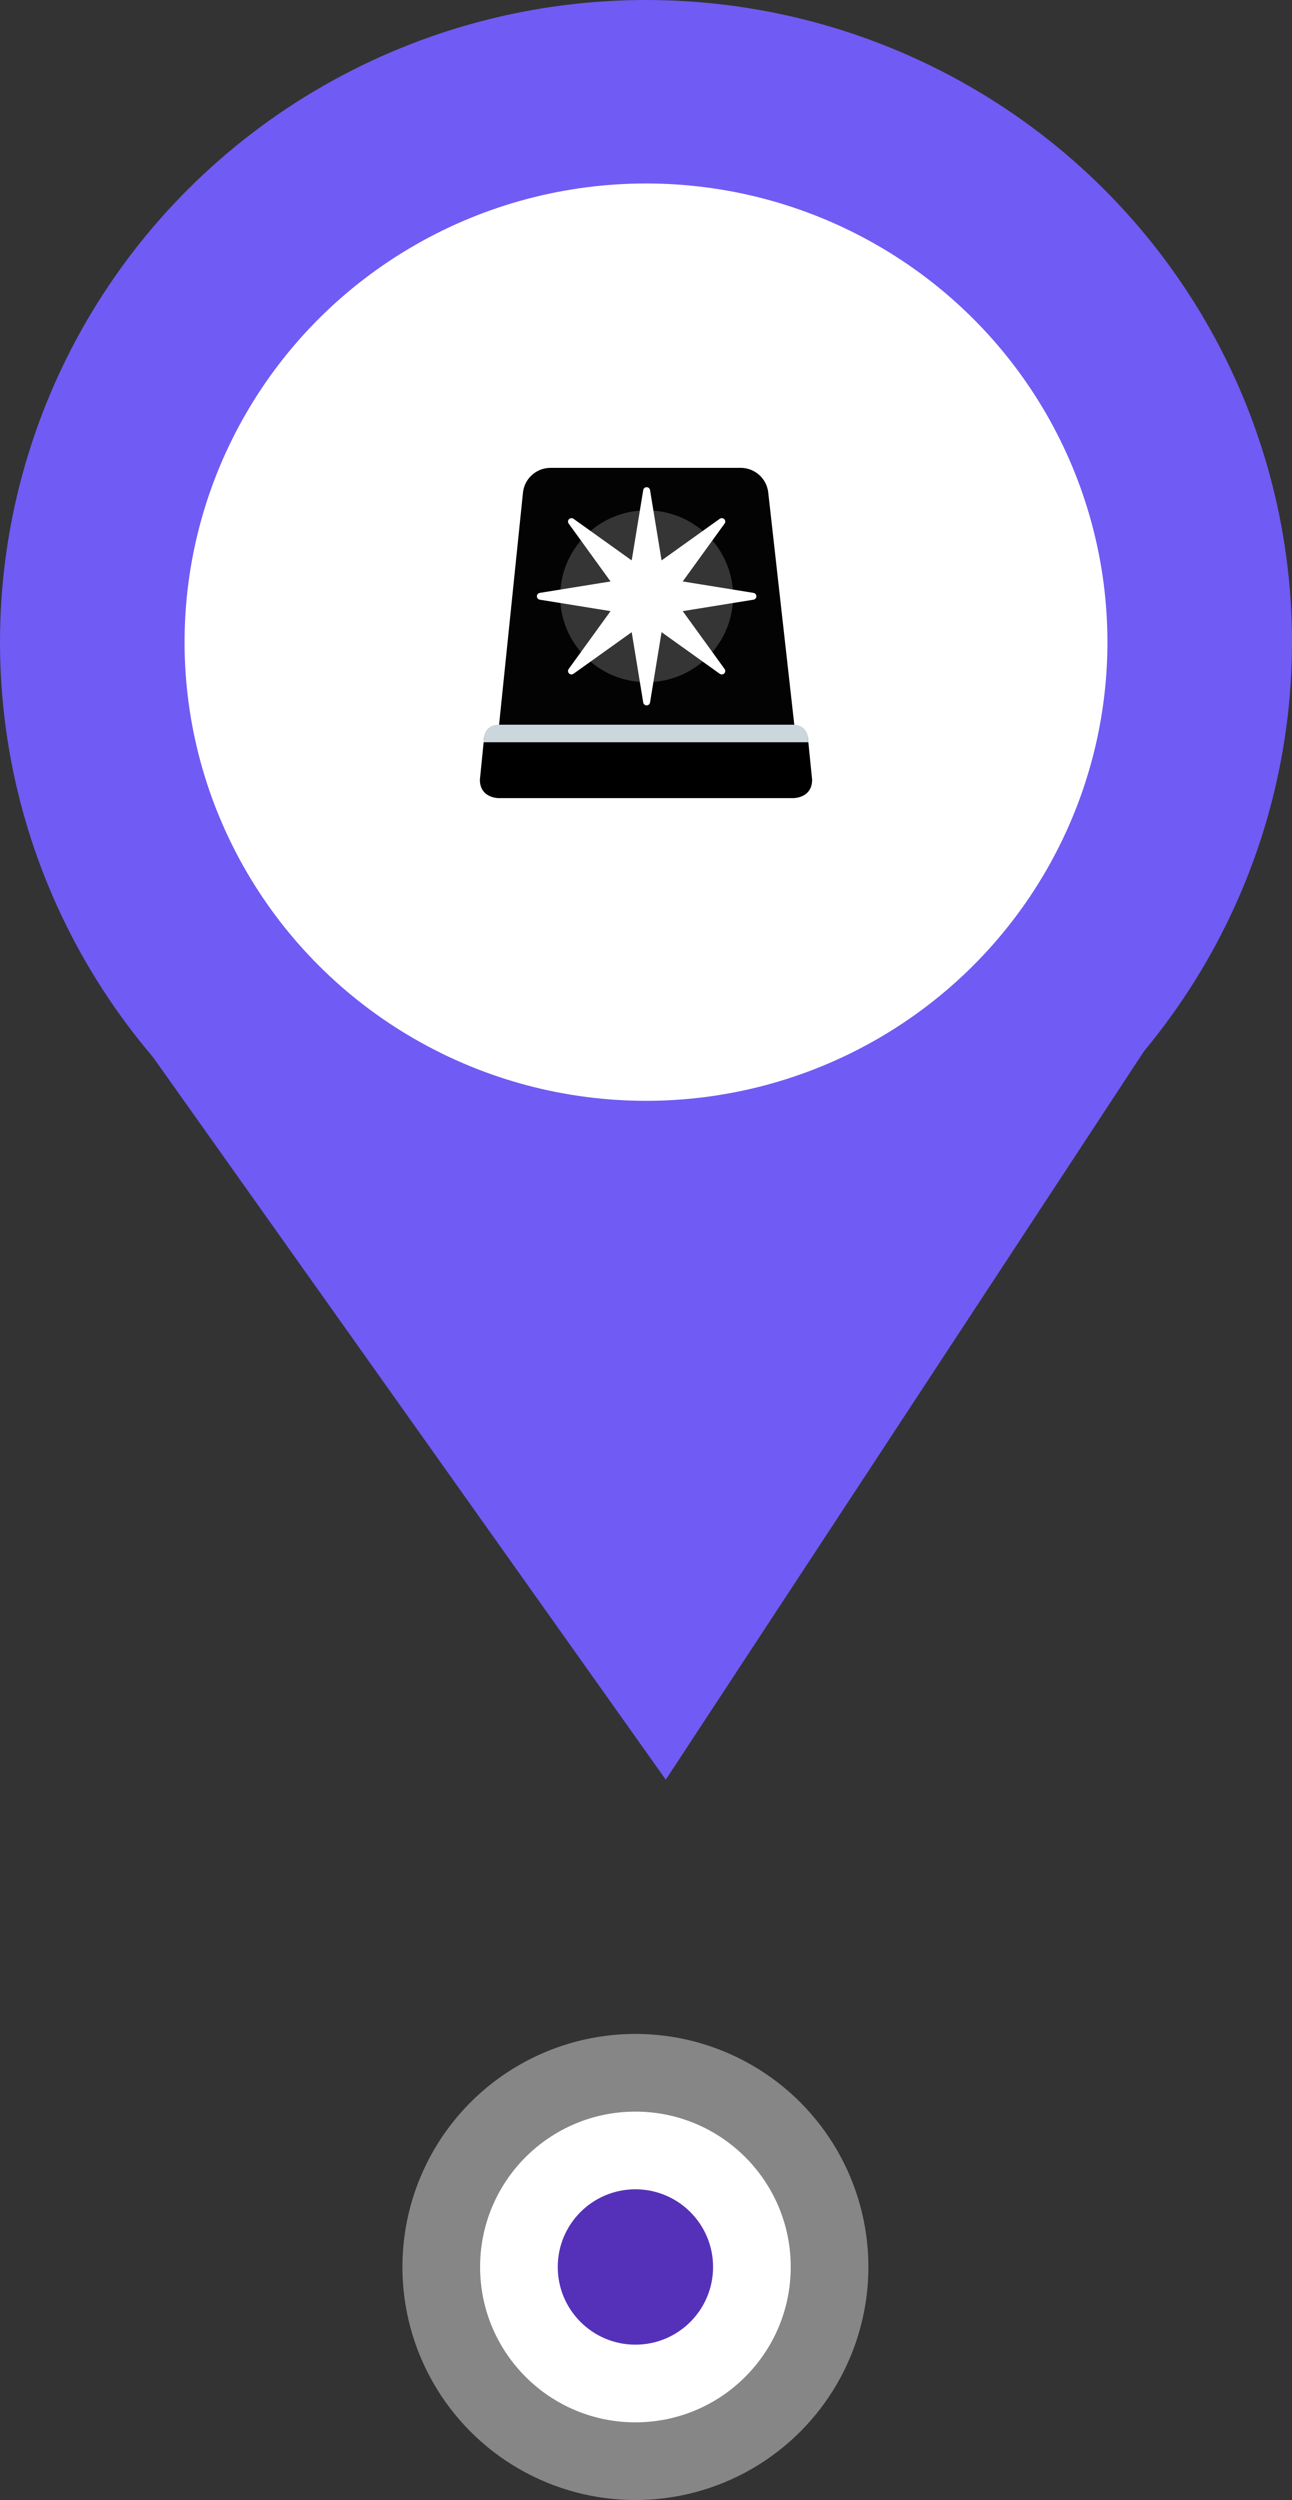 <svg width="61" height="118" viewBox="0 0 61 118" fill="none" xmlns="http://www.w3.org/2000/svg">
<rect x="0" y="0" width="61" height="118" fill="#333333" stroke="none"/>
<circle cx="30" cy="107" r="11" fill="#DADADA" fill-opacity="0.5"/>
<circle cx="30" cy="107" r="7.333" fill="white"/>
<circle cx="30" cy="107" r="3.667" fill="#5531B9"/>
<path d="M6.536 48.928L31.434 84L54.465 48.928L31.434 53.525L6.536 48.928Z" fill="#705BF4"/>
<ellipse cx="30.5" cy="30.309" rx="30.5" ry="30.309" fill="#705BF4"/>
<ellipse cx="30.5" cy="30.309" rx="21.786" ry="21.649" fill="white"/>
<path d="M37.541 34.558L36.271 23.242C36.197 22.582 35.635 22.082 34.967 22.082H25.997C25.323 22.082 24.759 22.588 24.691 23.253L23.527 34.558H37.541Z" fill="#030303"/>
<path d="M30.53 32.2C32.784 32.2 34.611 30.384 34.611 28.144C34.611 25.905 32.784 24.089 30.53 24.089C28.276 24.089 26.449 25.905 26.449 28.144C26.449 30.384 28.276 32.2 30.53 32.2Z" fill="white" fill-opacity="0.2"/>
<path d="M38.134 34.717H22.866L22.657 36.804C22.657 37.67 23.528 37.67 23.528 37.67H37.471C37.471 37.67 38.343 37.67 38.343 36.804L38.134 34.717Z" fill="black"/>
<path d="M38.166 35.034L38.134 34.717C38.072 34.398 37.798 34.206 37.471 34.206H23.528C23.201 34.206 22.927 34.398 22.866 34.717L22.834 35.034H38.166Z" fill="#CCD6DD"/>
<path d="M35.575 27.984L32.234 27.444L34.211 24.712C34.258 24.648 34.251 24.559 34.194 24.503C34.137 24.447 34.048 24.44 33.983 24.486L31.235 26.451L30.691 23.131C30.678 23.053 30.61 22.995 30.53 22.995C30.45 22.995 30.381 23.053 30.369 23.131L29.825 26.451L27.076 24.486C27.012 24.44 26.923 24.447 26.866 24.503C26.809 24.56 26.802 24.648 26.849 24.712L28.826 27.444L25.485 27.984C25.406 27.997 25.348 28.065 25.348 28.144C25.348 28.224 25.406 28.292 25.485 28.305L28.826 28.845L26.849 31.576C26.802 31.641 26.809 31.73 26.866 31.786C26.923 31.842 27.012 31.849 27.076 31.803L29.825 29.838L30.369 33.157C30.381 33.236 30.45 33.294 30.53 33.294C30.61 33.294 30.678 33.235 30.691 33.157L31.235 29.838L33.983 31.803C34.047 31.849 34.137 31.842 34.194 31.786C34.251 31.729 34.258 31.641 34.211 31.576L32.234 28.845L35.575 28.305C35.654 28.292 35.712 28.224 35.712 28.144C35.712 28.065 35.654 27.997 35.575 27.984Z" fill="white"/>
</svg>
